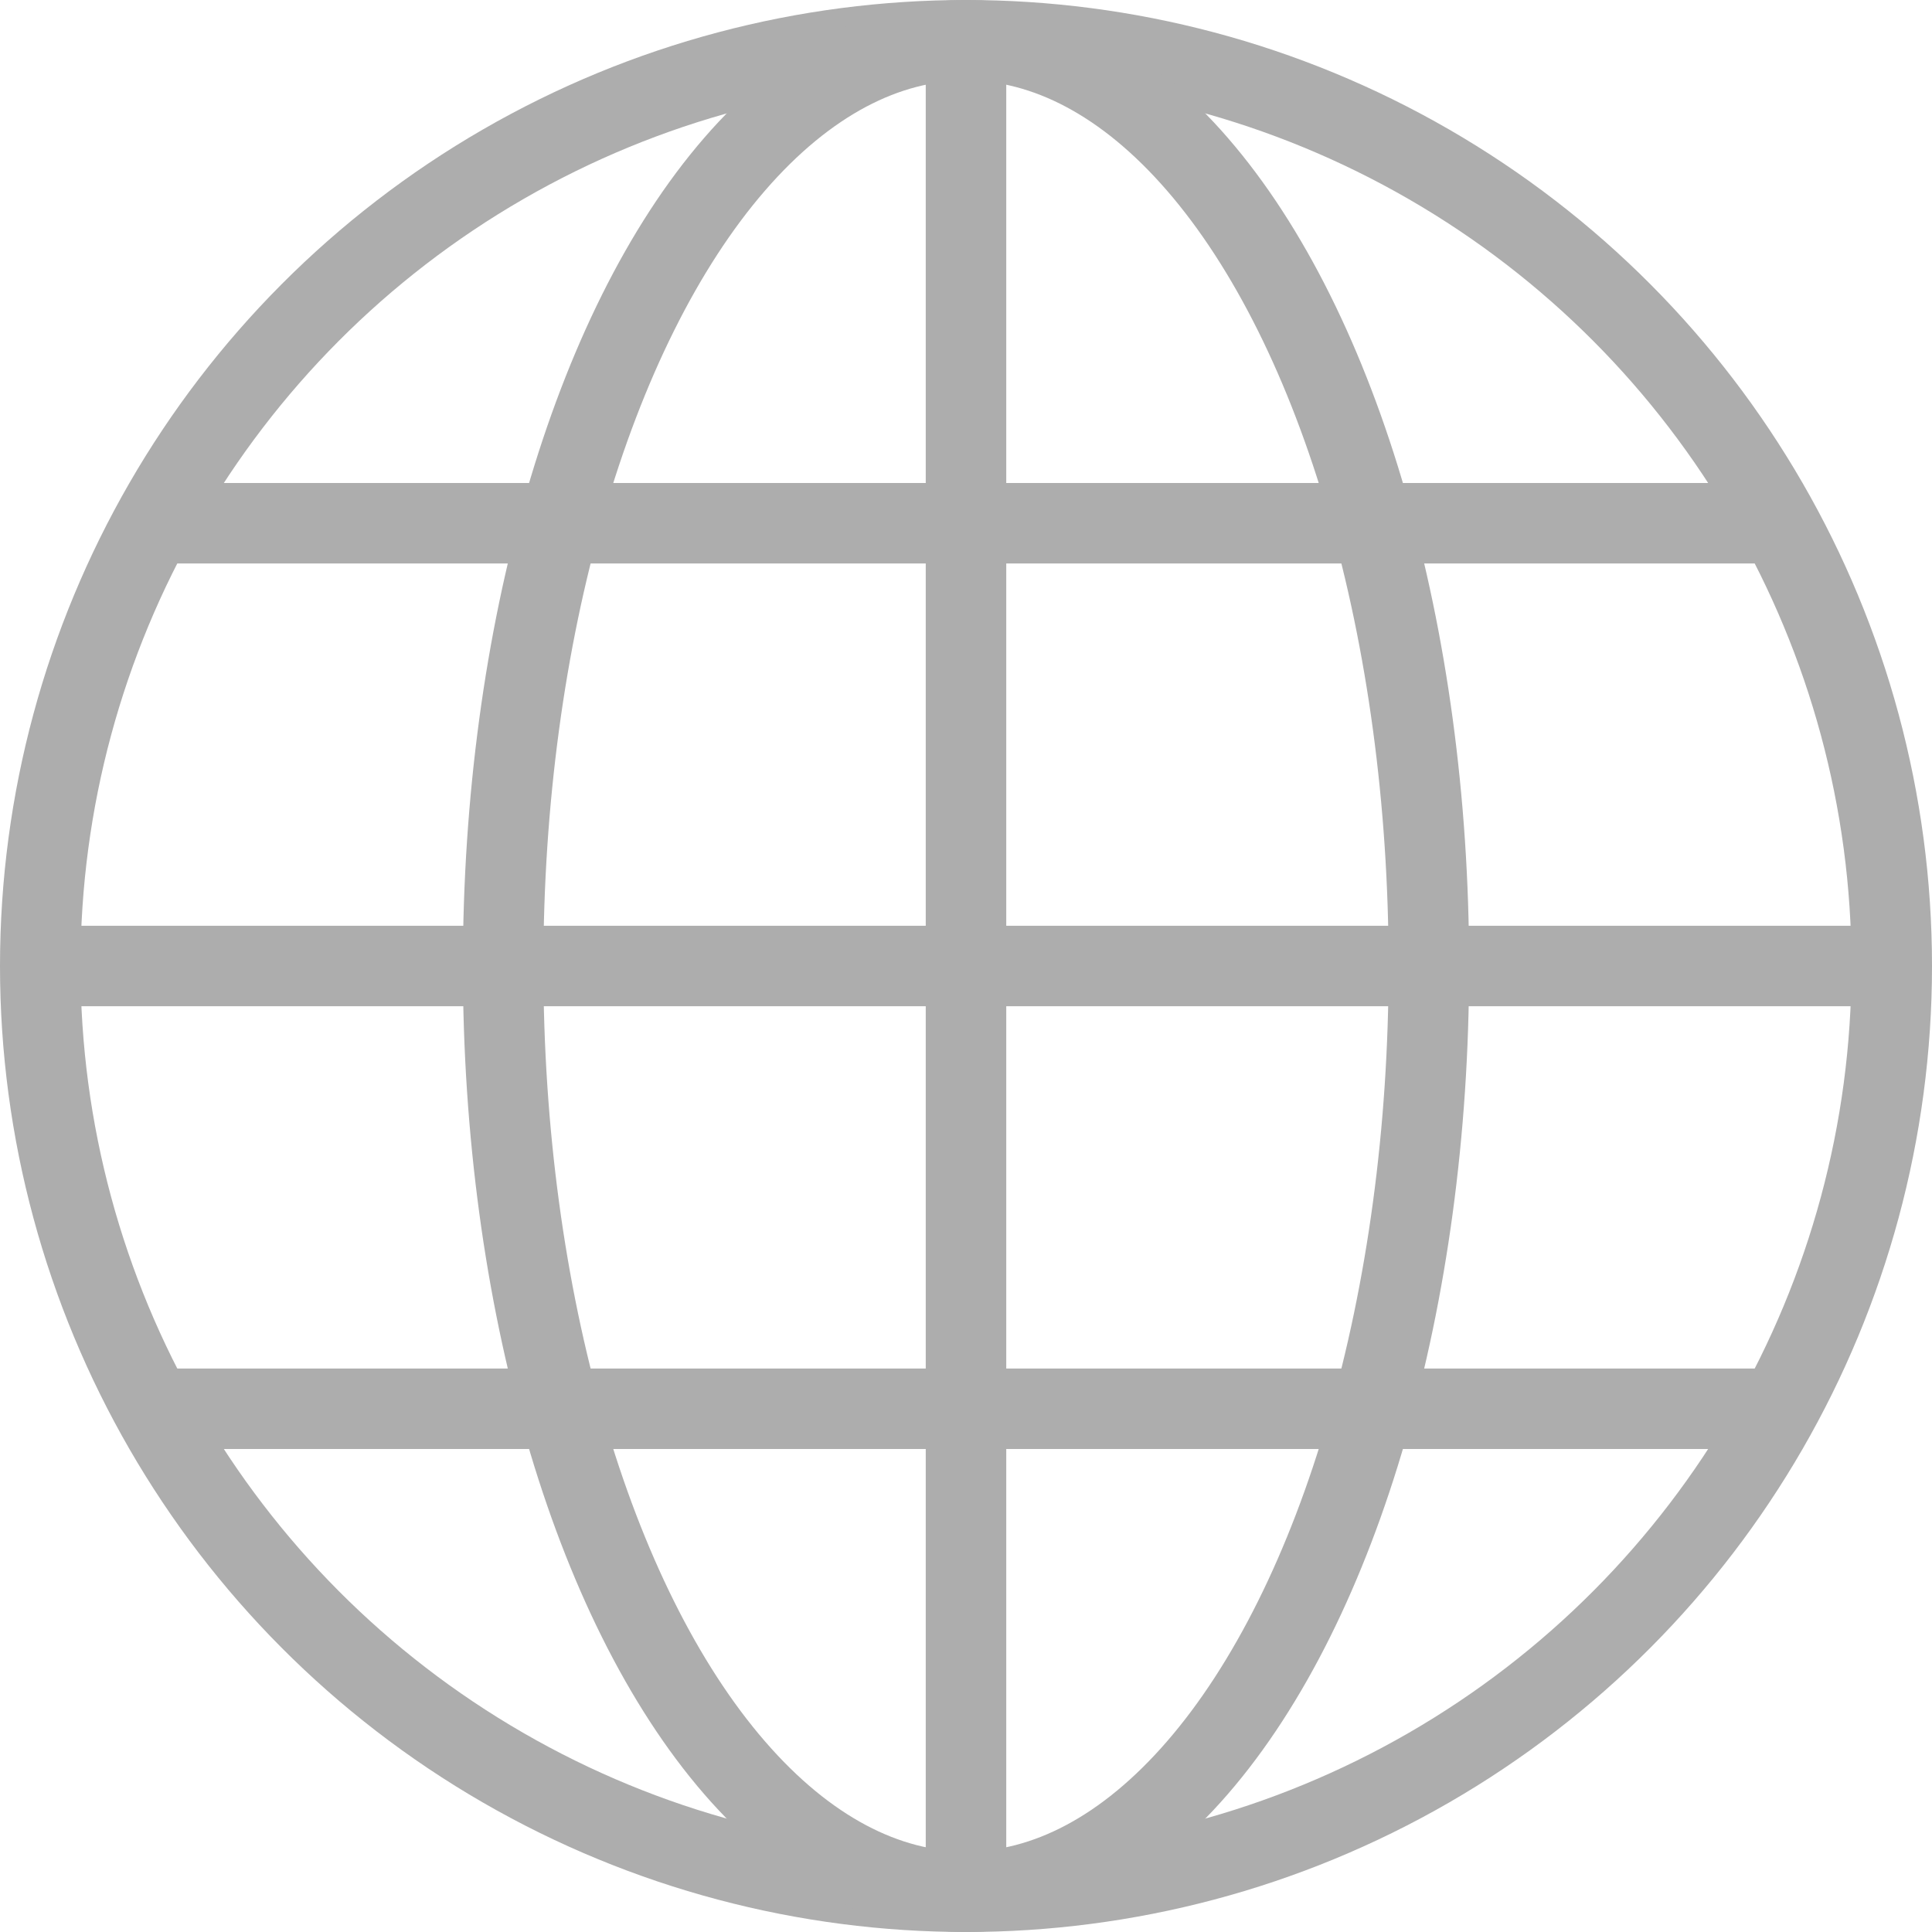 <?xml version="1.0" encoding="utf-8"?>
<!-- Generator: Adobe Illustrator 21.1.0, SVG Export Plug-In . SVG Version: 6.00 Build 0)  -->
<svg version="1.1" id="Layer_1" xmlns="http://www.w3.org/2000/svg" xmlns:xlink="http://www.w3.org/1999/xlink" x="0px" y="0px"
	 viewBox="0 0 48 48" style="enable-background:new 0 0 48 48;" xml:space="preserve">
<style type="text/css">
	.st0{fill:none;stroke:#ADADAD;stroke-width:2;stroke-linejoin:round;}
	.st1{fill:none;stroke:#ADADAD;stroke-width:2;stroke-linecap:round;stroke-linejoin:round;}
</style>
<title>Asset 1</title>
<g id="Layer_2">
	<g id="Layer_1-2">
		<circle class="st0" cx="24" cy="24" r="23"/>
		<ellipse class="st0" cx="24" cy="24" rx="11.5" ry="23"/>
		<line class="st1" x1="44" y1="13" x2="4" y2="13"/>
		<line class="st1" x1="44" y1="35" x2="4" y2="35"/>
		<line class="st0" x1="1" y1="24" x2="47" y2="24"/>
		<line class="st0" x1="24" y1="1" x2="24" y2="47"/>
	</g>
</g>
</svg>
